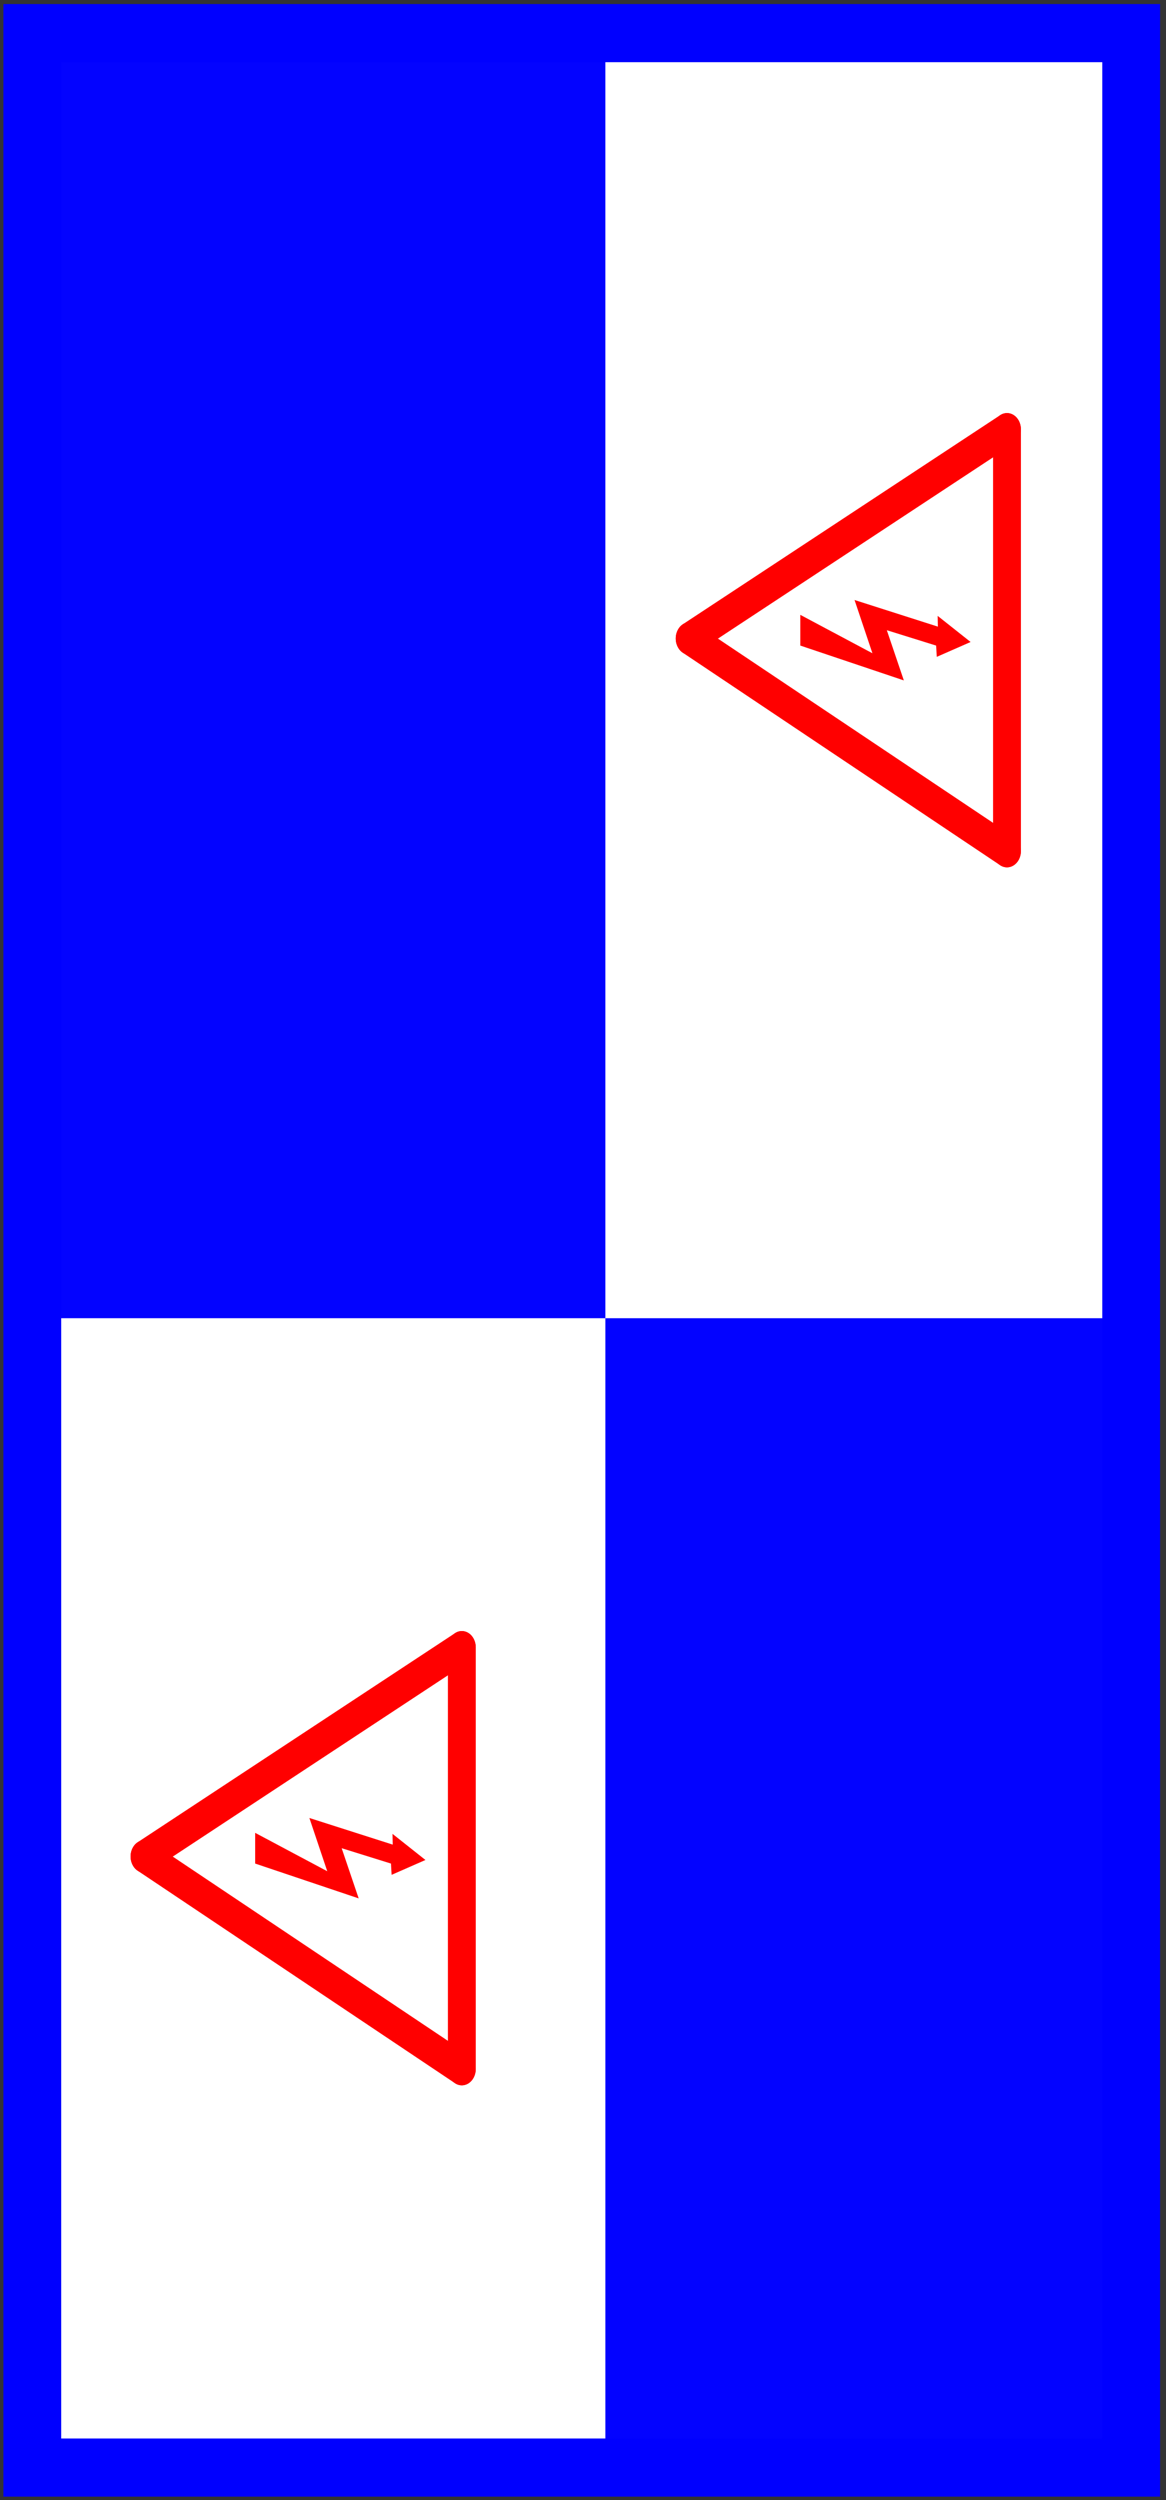 <?xml version="1.0" encoding="UTF-8" standalone="no"?>
<!-- Created with Inkscape (http://www.inkscape.org/) -->

<svg
   xmlns:dc="http://purl.org/dc/elements/1.1/"
   xmlns:cc="http://creativecommons.org/ns#"
   xmlns:rdf="http://www.w3.org/1999/02/22-rdf-syntax-ns#"
   xmlns:svg="http://www.w3.org/2000/svg"
   xmlns="http://www.w3.org/2000/svg"
   xmlns:sodipodi="http://sodipodi.sourceforge.net/DTD/sodipodi-0.dtd"
   xmlns:inkscape="http://www.inkscape.org/namespaces/inkscape"
   width="70cm"
   height="150cm"
   viewBox="0 0 2480.315 5314.961"
   id="svg8313"
   version="1.1"
   inkscape:version="0.92.4 (5da689c313, 2019-01-14)"
   sodipodi:docname="smdev=armoire.svg"
   inkscape:export-filename="C:\Users\Jean Claude\Desktop\photos cellules\smdev=armoire.svg.png"
   inkscape:export-xdpi="96"
   inkscape:export-ydpi="96">
  <rect x="0" y="0" width="2480.315" height="5314.961" fill="#333333" stroke="none"/>
  <defs
     id="defs8315" />
  <sodipodi:namedview
     id="base"
     pagecolor="#ffffff"
     bordercolor="#666666"
     borderopacity="1.0"
     inkscape:pageopacity="0.0"
     inkscape:pageshadow="2"
     inkscape:zoom="0.031250001"
     inkscape:cx="-4835.5658"
     inkscape:cy="2905.31"
     inkscape:document-units="cm"
     inkscape:current-layer="g947"
     showgrid="true"
     borderlayer="true"
     inkscape:window-width="1024"
     inkscape:window-height="705"
     inkscape:window-x="-8"
     inkscape:window-y="-8"
     inkscape:window-maximized="1"
     units="cm"
     showguides="true"
     inkscape:snap-midpoints="true"
     inkscape:measure-start="4522.67,-1024"
     inkscape:measure-end="3754.67,-1024"
     inkscape:snap-others="true"
     inkscape:object-nodes="true"
     inkscape:snap-nodes="true"
     inkscape:object-paths="true"
     inkscape:snap-intersection-paths="true"
     inkscape:snap-smooth-nodes="true"
     inkscape:snap-page="true"
     inkscape:snap-grids="false"
     inkscape:snap-to-guides="true"
     inkscape:snap-bbox="true"
     inkscape:bbox-paths="true"
     inkscape:bbox-nodes="true"
     inkscape:snap-bbox-edge-midpoints="true"
     inkscape:snap-bbox-midpoints="true"
     inkscape:snap-object-midpoints="true"
     inkscape:snap-center="true"
     inkscape:snap-global="true"
     inkscape:guide-bbox="true">
    <inkscape:grid
       type="xygrid"
       id="grid8106"
       originx="0"
       originy="0"
       spacingx="1"
       spacingy="1" />
  </sodipodi:namedview>
  <g
     inkscape:label="Calque 1"
     inkscape:groupmode="layer"
     id="layer1"
     transform="translate(0,4262.599)">
    <g
       id="g947"
       transform="matrix(0.992,0,0,0.997,-4676.213,-3177.336)">
      <g
         id="g844"
         transform="translate(-1.0664062e-4,-2.2275391e-4)">
        <rect
           style="fill:#ffffff;fill-rule:evenodd;stroke:#0000ff;stroke-width:123.94;stroke-linecap:butt;stroke-linejoin:miter;stroke-miterlimit:4;stroke-dasharray:none;stroke-opacity:1"
           id="rect900"
           width="2356.375"
           height="5191.02"
           x="4783.196"
           y="-1017.886" />
        <path
           style="opacity:1;fill:#0000ff;fill-opacity:0.988;fill-rule:nonzero;stroke:none;stroke-width:2014.398;stroke-linecap:butt;stroke-linejoin:miter;stroke-miterlimit:4;stroke-dasharray:none;stroke-dashoffset:0;stroke-opacity:1;paint-order:markers fill stroke"
           d="M 6550.035,4133.697 H 6012.068 V 2928.024 1722.351 h 537.967 537.967 v 1205.673 1205.673 z"
           id="path4831"
           inkscape:connector-curvature="0" />
        <path
           style="opacity:1;fill:#0000ff;fill-opacity:0.988;fill-rule:nonzero;stroke:none;stroke-width:2253.276;stroke-linecap:butt;stroke-linejoin:miter;stroke-miterlimit:4;stroke-dasharray:none;stroke-dashoffset:0;stroke-opacity:1;paint-order:markers fill stroke"
           d="M 5406.009,1722.351 H 4799.95 V 361.762 -998.826 h 606.059 606.059 V 361.762 1722.351 Z"
           id="path4829"
           inkscape:connector-curvature="0" />
        <g
           transform="matrix(0,-11.618,9.952,0,6162.949,760.931)"
           id="g4766"
           style="fill:#ff0000">
          <line
             id="line2"
             y2="71.375"
             x2="3"
             y1="3.001"
             x1="42"
             style="fill:#ff0000" />
          <path
             inkscape:connector-curvature="0"
             id="path4"
             d="m 2.998,74.377 c -0.504,0 -1.014,-0.129 -1.483,-0.396 -1.439,-0.82 -1.94,-2.652 -1.12,-4.092 l 39,-68.374 c 0.821,-1.439 2.654,-1.941 4.092,-1.12 1.439,0.821 1.94,2.653 1.119,4.092 l -39,68.374 C 5.053,73.833 4.04,74.377 2.998,74.377 Z"
             style="fill:#ff0000" />
          <path
             inkscape:connector-curvature="0"
             id="path6"
             d="M 80.375,74.375 H 3 c -1.657,0 -3,-1.342 -3,-3 0,-1.656 1.343,-3 3,-3 h 77.375 c 1.657,0 3,1.344 3,3 0,1.659 -1.342,3 -3,3 z"
             style="fill:#ff0000" />
          <path
             inkscape:connector-curvature="0"
             id="path8"
             d="m 80.378,74.377 c -1.05,0 -2.068,-0.553 -2.619,-1.533 L 39.384,4.47 c -0.811,-1.445 -0.297,-3.273 1.148,-4.084 1.445,-0.813 3.273,-0.297 4.084,1.148 l 38.375,68.374 c 0.811,1.445 0.297,3.275 -1.147,4.086 -0.465,0.258 -0.969,0.383 -1.466,0.383 z"
             style="fill:#ff0000" />
          <polygon
             id="polygon10"
             points="38.633,56.247 41.359,63.533 46.153,56.436 44.178,56.482 49.068,38.526 39.291,42.38 46.341,26.845 40.701,26.845 34.308,49.149 43.521,45.483 40.701,56.105 "
             style="fill:#ff0000" />
        </g>
        <g
           transform="matrix(0,-11.618,9.952,0,4993.931,3358.067)"
           id="g4766-9"
           style="fill:#ff0000">
          <line
             id="line2-4"
             y2="71.375"
             x2="3"
             y1="3.001"
             x1="42"
             style="fill:#ff0000" />
          <path
             inkscape:connector-curvature="0"
             id="path4-0"
             d="m 2.998,74.377 c -0.504,0 -1.014,-0.129 -1.483,-0.396 -1.439,-0.82 -1.94,-2.652 -1.12,-4.092 l 39,-68.374 c 0.821,-1.439 2.654,-1.941 4.092,-1.12 1.439,0.821 1.94,2.653 1.119,4.092 l -39,68.374 C 5.053,73.833 4.04,74.377 2.998,74.377 Z"
             style="fill:#ff0000" />
          <path
             inkscape:connector-curvature="0"
             id="path6-9"
             d="M 80.375,74.375 H 3 c -1.657,0 -3,-1.342 -3,-3 0,-1.656 1.343,-3 3,-3 h 77.375 c 1.657,0 3,1.344 3,3 0,1.659 -1.342,3 -3,3 z"
             style="fill:#ff0000" />
          <path
             inkscape:connector-curvature="0"
             id="path8-9"
             d="m 80.378,74.377 c -1.05,0 -2.068,-0.553 -2.619,-1.533 L 39.384,4.47 c -0.811,-1.445 -0.297,-3.273 1.148,-4.084 1.445,-0.813 3.273,-0.297 4.084,1.148 l 38.375,68.374 c 0.811,1.445 0.297,3.275 -1.147,4.086 -0.465,0.258 -0.969,0.383 -1.466,0.383 z"
             style="fill:#ff0000" />
          <polygon
             id="polygon10-8"
             points="49.068,38.526 39.291,42.38 46.341,26.845 40.701,26.845 34.308,49.149 43.521,45.483 40.701,56.105 38.633,56.247 41.359,63.533 46.153,56.436 44.178,56.482 "
             style="fill:#ff0000" />
        </g>
      </g>
    </g>
  </g>
</svg>
